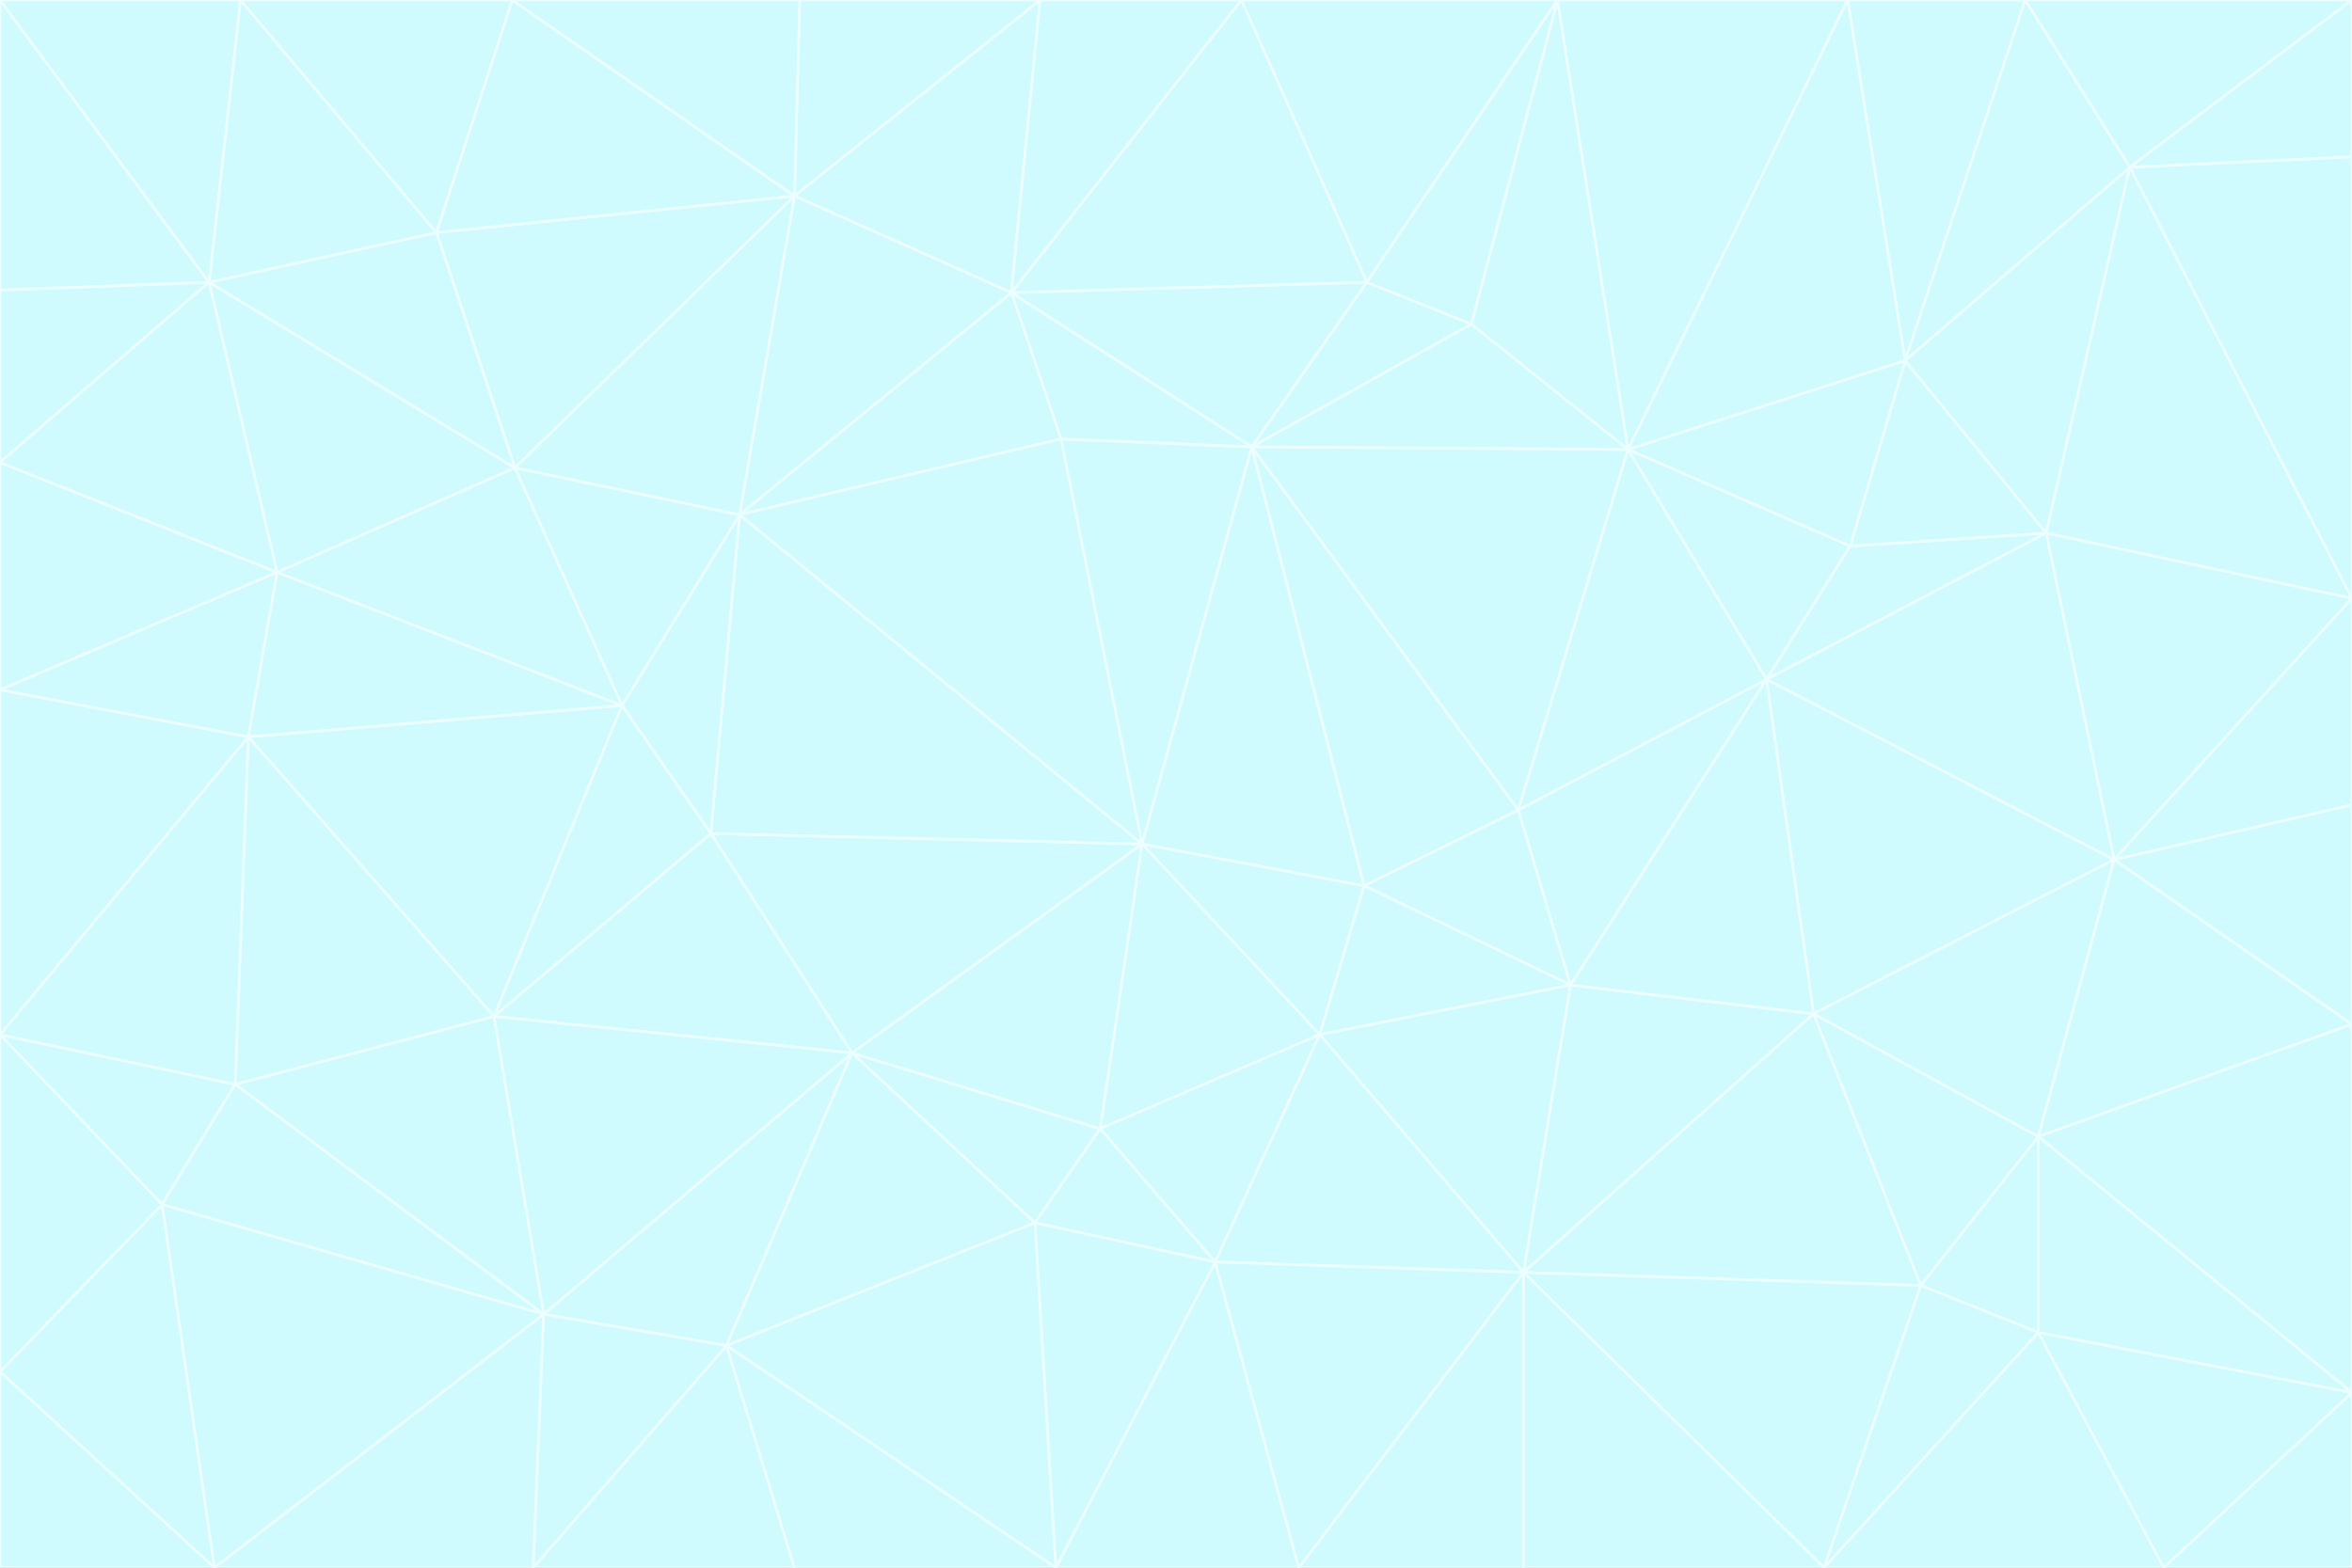 <svg id="visual" viewBox="0 0 900 600" width="900" height="600" xmlns="http://www.w3.org/2000/svg" xmlns:xlink="http://www.w3.org/1999/xlink" version="1.1"><rect x="0" y="0" width="900" height="600" fill="#333333" stroke="none"/><g stroke-width="1" stroke-linejoin="bevel"><path d="M437 323L505 396L522 339Z" fill="#cffafe" stroke="#ecfeff"></path><path d="M437 323L421 432L505 396Z" fill="#cffafe" stroke="#ecfeff"></path><path d="M601 377L581 310L522 339Z" fill="#cffafe" stroke="#ecfeff"></path><path d="M522 339L479 171L437 323Z" fill="#cffafe" stroke="#ecfeff"></path><path d="M421 432L465 483L505 396Z" fill="#cffafe" stroke="#ecfeff"></path><path d="M505 396L601 377L522 339Z" fill="#cffafe" stroke="#ecfeff"></path><path d="M583 487L601 377L505 396Z" fill="#cffafe" stroke="#ecfeff"></path><path d="M326 403L396 468L421 432Z" fill="#cffafe" stroke="#ecfeff"></path><path d="M421 432L396 468L465 483Z" fill="#cffafe" stroke="#ecfeff"></path><path d="M437 323L326 403L421 432Z" fill="#cffafe" stroke="#ecfeff"></path><path d="M465 483L583 487L505 396Z" fill="#cffafe" stroke="#ecfeff"></path><path d="M581 310L479 171L522 339Z" fill="#cffafe" stroke="#ecfeff"></path><path d="M437 323L272 319L326 403Z" fill="#cffafe" stroke="#ecfeff"></path><path d="M479 171L406 168L437 323Z" fill="#cffafe" stroke="#ecfeff"></path><path d="M283 197L272 319L437 323Z" fill="#cffafe" stroke="#ecfeff"></path><path d="M583 487L694 388L601 377Z" fill="#cffafe" stroke="#ecfeff"></path><path d="M601 377L676 260L581 310Z" fill="#cffafe" stroke="#ecfeff"></path><path d="M581 310L623 172L479 171Z" fill="#cffafe" stroke="#ecfeff"></path><path d="M694 388L676 260L601 377Z" fill="#cffafe" stroke="#ecfeff"></path><path d="M676 260L623 172L581 310Z" fill="#cffafe" stroke="#ecfeff"></path><path d="M479 171L387 112L406 168Z" fill="#cffafe" stroke="#ecfeff"></path><path d="M404 600L497 600L465 483Z" fill="#cffafe" stroke="#ecfeff"></path><path d="M465 483L497 600L583 487Z" fill="#cffafe" stroke="#ecfeff"></path><path d="M583 487L735 492L694 388Z" fill="#cffafe" stroke="#ecfeff"></path><path d="M404 600L465 483L396 468Z" fill="#cffafe" stroke="#ecfeff"></path><path d="M623 172L563 124L479 171Z" fill="#cffafe" stroke="#ecfeff"></path><path d="M387 112L283 197L406 168Z" fill="#cffafe" stroke="#ecfeff"></path><path d="M406 168L283 197L437 323Z" fill="#cffafe" stroke="#ecfeff"></path><path d="M283 197L238 270L272 319Z" fill="#cffafe" stroke="#ecfeff"></path><path d="M208 503L278 515L326 403Z" fill="#cffafe" stroke="#ecfeff"></path><path d="M563 124L523 108L479 171Z" fill="#cffafe" stroke="#ecfeff"></path><path d="M189 389L326 403L272 319Z" fill="#cffafe" stroke="#ecfeff"></path><path d="M326 403L278 515L396 468Z" fill="#cffafe" stroke="#ecfeff"></path><path d="M278 515L404 600L396 468Z" fill="#cffafe" stroke="#ecfeff"></path><path d="M523 108L387 112L479 171Z" fill="#cffafe" stroke="#ecfeff"></path><path d="M497 600L583 600L583 487Z" fill="#cffafe" stroke="#ecfeff"></path><path d="M676 260L708 209L623 172Z" fill="#cffafe" stroke="#ecfeff"></path><path d="M623 172L596 0L563 124Z" fill="#cffafe" stroke="#ecfeff"></path><path d="M783 204L708 209L676 260Z" fill="#cffafe" stroke="#ecfeff"></path><path d="M238 270L189 389L272 319Z" fill="#cffafe" stroke="#ecfeff"></path><path d="M698 600L735 492L583 487Z" fill="#cffafe" stroke="#ecfeff"></path><path d="M694 388L809 329L676 260Z" fill="#cffafe" stroke="#ecfeff"></path><path d="M204 600L304 600L278 515Z" fill="#cffafe" stroke="#ecfeff"></path><path d="M278 515L304 600L404 600Z" fill="#cffafe" stroke="#ecfeff"></path><path d="M189 389L208 503L326 403Z" fill="#cffafe" stroke="#ecfeff"></path><path d="M735 492L780 435L694 388Z" fill="#cffafe" stroke="#ecfeff"></path><path d="M398 0L304 75L387 112Z" fill="#cffafe" stroke="#ecfeff"></path><path d="M387 112L304 75L283 197Z" fill="#cffafe" stroke="#ecfeff"></path><path d="M283 197L197 179L238 270Z" fill="#cffafe" stroke="#ecfeff"></path><path d="M238 270L95 282L189 389Z" fill="#cffafe" stroke="#ecfeff"></path><path d="M304 75L197 179L283 197Z" fill="#cffafe" stroke="#ecfeff"></path><path d="M583 600L698 600L583 487Z" fill="#cffafe" stroke="#ecfeff"></path><path d="M735 492L780 510L780 435Z" fill="#cffafe" stroke="#ecfeff"></path><path d="M783 204L729 138L708 209Z" fill="#cffafe" stroke="#ecfeff"></path><path d="M708 209L729 138L623 172Z" fill="#cffafe" stroke="#ecfeff"></path><path d="M596 0L475 0L523 108Z" fill="#cffafe" stroke="#ecfeff"></path><path d="M523 108L475 0L387 112Z" fill="#cffafe" stroke="#ecfeff"></path><path d="M780 435L809 329L694 388Z" fill="#cffafe" stroke="#ecfeff"></path><path d="M698 600L780 510L735 492Z" fill="#cffafe" stroke="#ecfeff"></path><path d="M780 435L900 392L809 329Z" fill="#cffafe" stroke="#ecfeff"></path><path d="M809 329L783 204L676 260Z" fill="#cffafe" stroke="#ecfeff"></path><path d="M596 0L523 108L563 124Z" fill="#cffafe" stroke="#ecfeff"></path><path d="M475 0L398 0L387 112Z" fill="#cffafe" stroke="#ecfeff"></path><path d="M208 503L204 600L278 515Z" fill="#cffafe" stroke="#ecfeff"></path><path d="M82 600L204 600L208 503Z" fill="#cffafe" stroke="#ecfeff"></path><path d="M707 0L596 0L623 172Z" fill="#cffafe" stroke="#ecfeff"></path><path d="M106 219L95 282L238 270Z" fill="#cffafe" stroke="#ecfeff"></path><path d="M189 389L90 415L208 503Z" fill="#cffafe" stroke="#ecfeff"></path><path d="M95 282L90 415L189 389Z" fill="#cffafe" stroke="#ecfeff"></path><path d="M197 179L106 219L238 270Z" fill="#cffafe" stroke="#ecfeff"></path><path d="M80 108L106 219L197 179Z" fill="#cffafe" stroke="#ecfeff"></path><path d="M167 89L197 179L304 75Z" fill="#cffafe" stroke="#ecfeff"></path><path d="M398 0L306 0L304 75Z" fill="#cffafe" stroke="#ecfeff"></path><path d="M196 0L167 89L304 75Z" fill="#cffafe" stroke="#ecfeff"></path><path d="M775 0L707 0L729 138Z" fill="#cffafe" stroke="#ecfeff"></path><path d="M729 138L707 0L623 172Z" fill="#cffafe" stroke="#ecfeff"></path><path d="M0 396L62 461L90 415Z" fill="#cffafe" stroke="#ecfeff"></path><path d="M90 415L62 461L208 503Z" fill="#cffafe" stroke="#ecfeff"></path><path d="M0 396L90 415L95 282Z" fill="#cffafe" stroke="#ecfeff"></path><path d="M900 533L900 392L780 435Z" fill="#cffafe" stroke="#ecfeff"></path><path d="M809 329L900 229L783 204Z" fill="#cffafe" stroke="#ecfeff"></path><path d="M783 204L815 64L729 138Z" fill="#cffafe" stroke="#ecfeff"></path><path d="M900 533L780 435L780 510Z" fill="#cffafe" stroke="#ecfeff"></path><path d="M900 392L900 308L809 329Z" fill="#cffafe" stroke="#ecfeff"></path><path d="M698 600L828 600L780 510Z" fill="#cffafe" stroke="#ecfeff"></path><path d="M900 308L900 229L809 329Z" fill="#cffafe" stroke="#ecfeff"></path><path d="M900 229L815 64L783 204Z" fill="#cffafe" stroke="#ecfeff"></path><path d="M306 0L196 0L304 75Z" fill="#cffafe" stroke="#ecfeff"></path><path d="M167 89L80 108L197 179Z" fill="#cffafe" stroke="#ecfeff"></path><path d="M828 600L900 533L780 510Z" fill="#cffafe" stroke="#ecfeff"></path><path d="M62 461L82 600L208 503Z" fill="#cffafe" stroke="#ecfeff"></path><path d="M815 64L775 0L729 138Z" fill="#cffafe" stroke="#ecfeff"></path><path d="M92 0L80 108L167 89Z" fill="#cffafe" stroke="#ecfeff"></path><path d="M0 264L0 396L95 282Z" fill="#cffafe" stroke="#ecfeff"></path><path d="M0 264L95 282L106 219Z" fill="#cffafe" stroke="#ecfeff"></path><path d="M62 461L0 525L82 600Z" fill="#cffafe" stroke="#ecfeff"></path><path d="M0 177L0 264L106 219Z" fill="#cffafe" stroke="#ecfeff"></path><path d="M828 600L900 600L900 533Z" fill="#cffafe" stroke="#ecfeff"></path><path d="M0 396L0 525L62 461Z" fill="#cffafe" stroke="#ecfeff"></path><path d="M0 111L0 177L80 108Z" fill="#cffafe" stroke="#ecfeff"></path><path d="M80 108L0 177L106 219Z" fill="#cffafe" stroke="#ecfeff"></path><path d="M900 229L900 60L815 64Z" fill="#cffafe" stroke="#ecfeff"></path><path d="M815 64L900 0L775 0Z" fill="#cffafe" stroke="#ecfeff"></path><path d="M196 0L92 0L167 89Z" fill="#cffafe" stroke="#ecfeff"></path><path d="M0 525L0 600L82 600Z" fill="#cffafe" stroke="#ecfeff"></path><path d="M0 0L0 111L80 108Z" fill="#cffafe" stroke="#ecfeff"></path><path d="M900 60L900 0L815 64Z" fill="#cffafe" stroke="#ecfeff"></path><path d="M92 0L0 0L80 108Z" fill="#cffafe" stroke="#ecfeff"></path></g></svg>